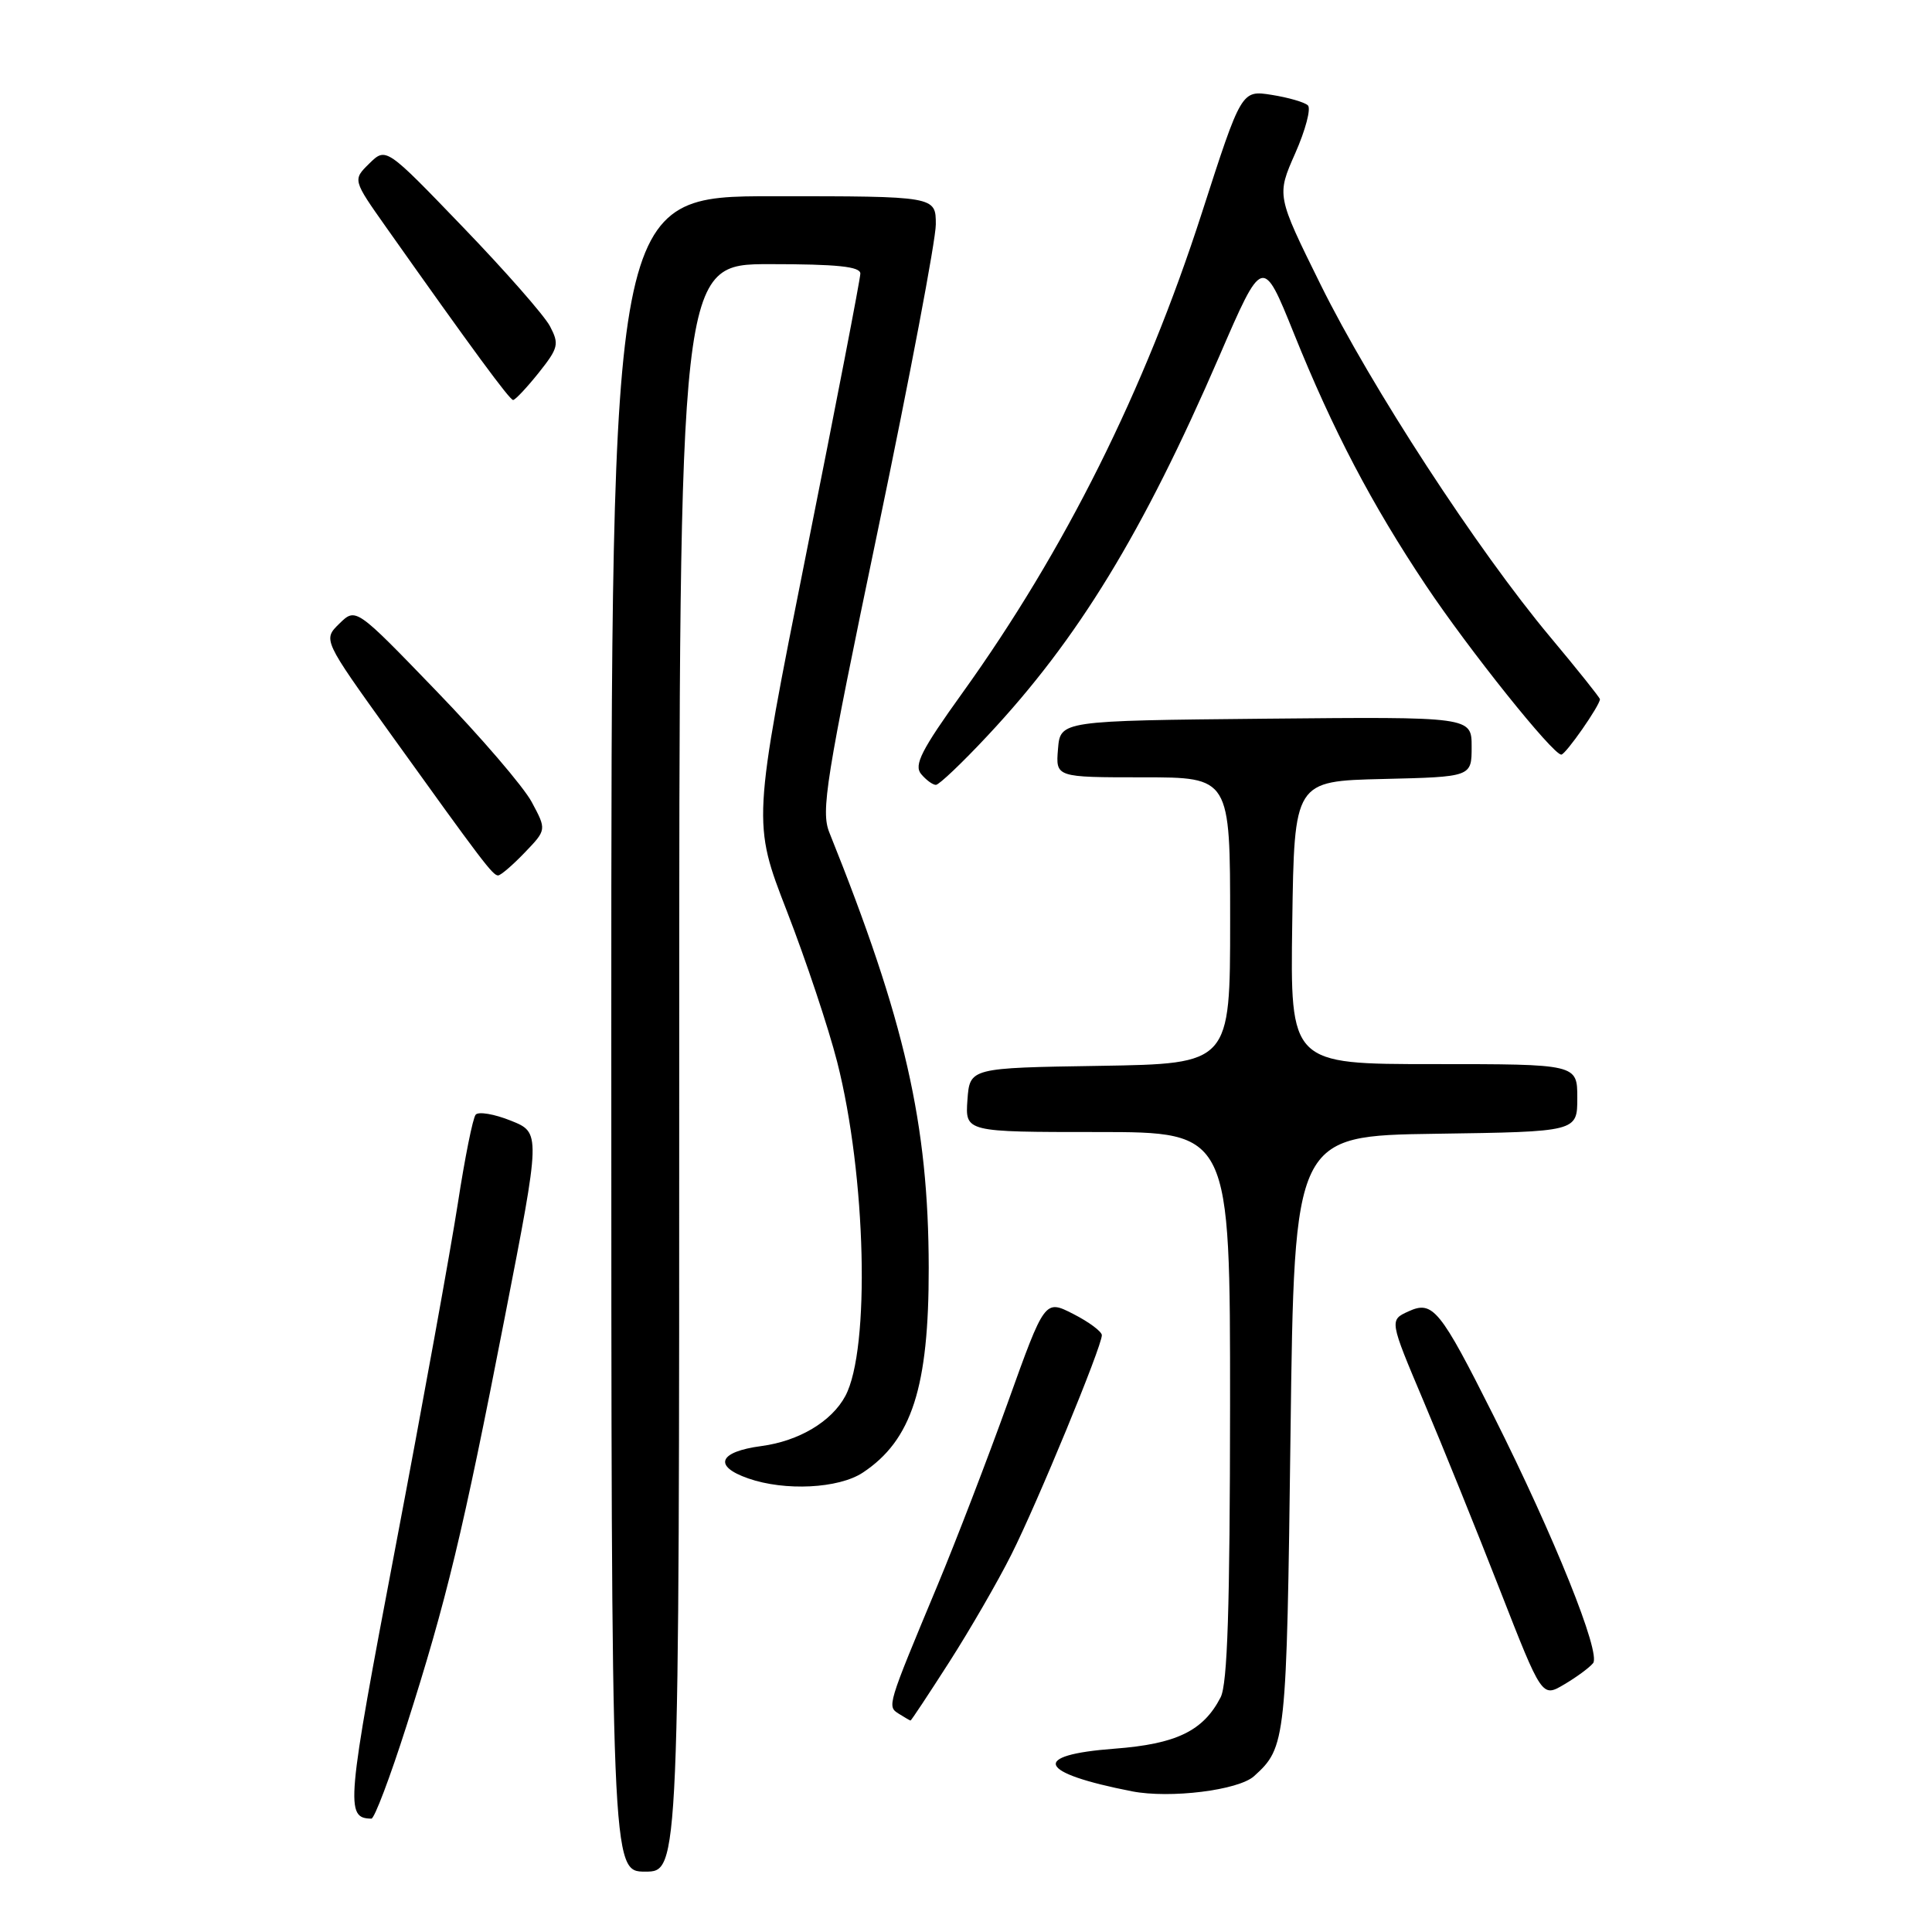 <?xml version="1.0" encoding="UTF-8" standalone="no"?>
<!DOCTYPE svg PUBLIC "-//W3C//DTD SVG 1.1//EN" "http://www.w3.org/Graphics/SVG/1.1/DTD/svg11.dtd" >
<svg xmlns="http://www.w3.org/2000/svg" xmlns:xlink="http://www.w3.org/1999/xlink" version="1.1" viewBox="0 0 256 256">
 <g >
 <path fill="currentColor"
d=" M 90.00 141.50 C 90.00 35.00 90.00 35.00 102.00 35.00 C 110.93 35.00 114.00 35.32 114.00 36.25 C 114.00 36.94 110.78 53.58 106.85 73.24 C 99.71 108.99 99.71 108.99 104.27 120.74 C 106.78 127.21 109.78 136.20 110.93 140.71 C 114.77 155.77 115.33 178.78 112.01 184.98 C 110.20 188.36 105.86 190.95 100.89 191.61 C 95.23 192.36 94.46 194.27 99.15 195.90 C 104.01 197.60 111.12 197.24 114.31 195.14 C 120.82 190.84 123.08 183.82 123.06 168.00 C 123.03 148.89 119.92 135.27 109.90 110.33 C 108.75 107.49 109.40 103.44 116.31 70.32 C 120.54 50.05 124.00 31.79 124.00 29.74 C 124.00 26.00 124.00 26.00 102.50 26.00 C 81.00 26.00 81.00 26.00 81.00 137.00 C 81.00 248.00 81.00 248.00 85.50 248.00 C 90.00 248.00 90.00 248.00 90.00 141.50 Z  M 53.84 228.75 C 59.18 212.04 61.34 203.04 66.89 174.53 C 71.66 150.08 71.66 150.08 67.68 148.49 C 65.49 147.61 63.40 147.26 63.03 147.70 C 62.65 148.14 61.59 153.45 60.66 159.50 C 59.72 165.55 56.02 185.98 52.42 204.90 C 45.87 239.33 45.73 240.91 49.21 240.98 C 49.61 240.99 51.69 235.49 53.84 228.75 Z  M 166.17 235.35 C 170.41 231.51 170.48 230.80 171.00 190.00 C 171.50 150.50 171.50 150.50 190.25 150.23 C 209.00 149.96 209.00 149.96 209.00 145.48 C 209.00 141.00 209.00 141.00 189.98 141.00 C 170.96 141.00 170.96 141.00 171.23 122.25 C 171.50 103.50 171.50 103.50 183.25 103.22 C 195.00 102.94 195.00 102.94 195.00 98.95 C 195.00 94.97 195.00 94.97 167.75 95.23 C 140.50 95.50 140.50 95.50 140.19 99.25 C 139.88 103.00 139.88 103.00 151.44 103.00 C 163.00 103.00 163.00 103.00 163.00 121.98 C 163.00 140.95 163.00 140.95 145.75 141.23 C 128.50 141.50 128.50 141.50 128.19 145.75 C 127.89 150.00 127.89 150.00 145.44 150.00 C 163.00 150.00 163.00 150.00 162.99 186.25 C 162.97 213.03 162.65 223.13 161.74 224.90 C 159.45 229.36 155.87 231.09 147.68 231.71 C 136.49 232.55 137.46 234.91 150.00 237.36 C 155.06 238.34 164.10 237.22 166.17 235.35 Z  M 125.77 220.25 C 128.50 215.99 132.21 209.58 134.00 206.01 C 137.44 199.18 146.00 178.43 146.00 176.92 C 146.00 176.44 144.30 175.17 142.22 174.11 C 138.44 172.18 138.44 172.18 133.54 185.84 C 130.84 193.35 126.66 204.22 124.25 210.00 C 117.51 226.16 117.53 226.09 119.11 227.09 C 119.88 227.57 120.57 227.98 120.65 227.98 C 120.74 227.99 123.04 224.51 125.77 220.25 Z  M 211.09 220.38 C 212.17 219.09 205.97 203.65 197.92 187.62 C 190.81 173.46 189.86 172.29 186.64 173.76 C 184.09 174.92 184.09 174.92 188.65 185.71 C 191.16 191.64 195.71 202.90 198.76 210.71 C 204.32 224.93 204.32 224.93 207.24 223.21 C 208.84 222.27 210.58 221.00 211.09 220.38 Z  M 69.53 112.97 C 72.43 109.95 72.43 109.95 70.46 106.28 C 69.38 104.26 63.70 97.64 57.82 91.56 C 47.15 80.50 47.15 80.50 44.97 82.63 C 42.79 84.76 42.79 84.76 51.67 97.13 C 63.95 114.23 65.29 116.00 66.00 116.00 C 66.34 116.00 67.93 114.64 69.53 112.97 Z  M 130.88 97.46 C 142.85 84.68 151.42 70.63 161.56 47.21 C 167.31 33.92 167.31 33.92 171.46 44.21 C 176.62 57.02 181.77 66.84 188.94 77.57 C 194.64 86.10 205.77 100.01 206.88 99.99 C 207.46 99.98 212.00 93.47 212.00 92.65 C 212.00 92.45 209.03 88.73 205.40 84.39 C 195.77 72.88 181.67 51.25 174.98 37.70 C 169.15 25.90 169.15 25.90 171.63 20.30 C 172.99 17.22 173.74 14.37 173.30 13.96 C 172.86 13.54 170.70 12.92 168.50 12.57 C 164.50 11.94 164.50 11.94 159.25 28.22 C 151.66 51.75 141.11 72.90 127.50 91.85 C 122.09 99.38 121.07 101.38 122.05 102.56 C 122.71 103.35 123.59 104.00 124.01 104.00 C 124.43 104.00 127.52 101.06 130.88 97.46 Z  M 71.37 49.41 C 74.00 46.10 74.12 45.60 72.87 43.22 C 72.12 41.80 66.92 35.88 61.32 30.07 C 51.15 19.50 51.15 19.50 48.94 21.66 C 46.73 23.83 46.73 23.83 51.20 30.16 C 62.55 46.23 67.53 53.00 67.99 53.00 C 68.27 53.00 69.79 51.38 71.37 49.41 Z "/>
</g>
</svg>